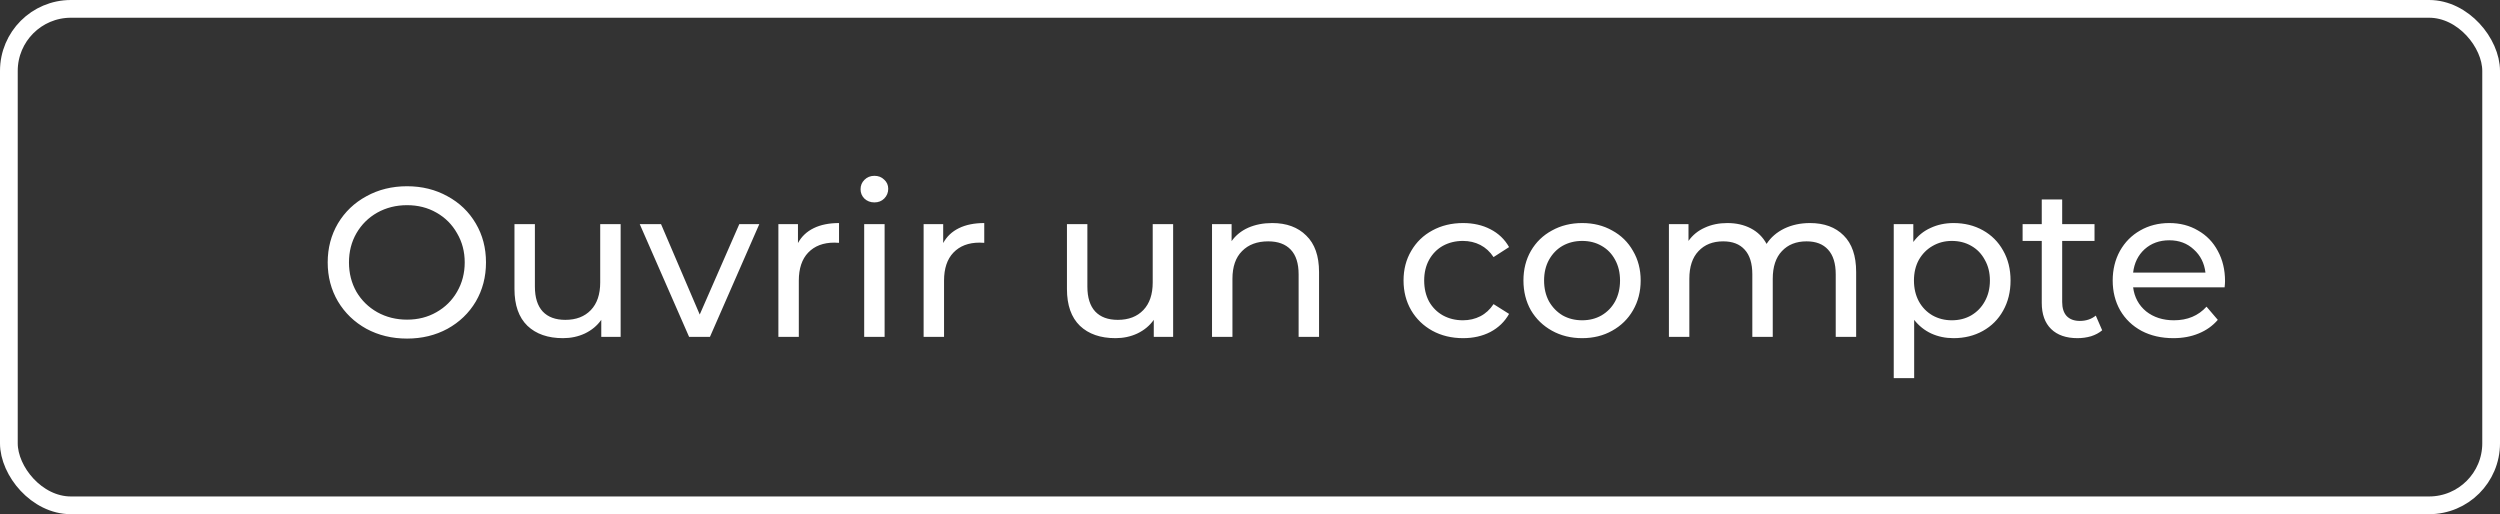 <svg width="141" height="29" viewBox="0 0 141 29" fill="none" xmlns="http://www.w3.org/2000/svg">
<rect x="0" y="0" width="141" height="29" fill="#333333" stroke="none"/>
<path d="M22.958 19.096C22.11 19.096 21.346 18.912 20.666 18.544C19.986 18.168 19.45 17.652 19.058 16.996C18.674 16.34 18.482 15.608 18.482 14.8C18.482 13.992 18.674 13.26 19.058 12.604C19.45 11.948 19.986 11.436 20.666 11.068C21.346 10.692 22.11 10.504 22.958 10.504C23.798 10.504 24.558 10.692 25.238 11.068C25.918 11.436 26.45 11.948 26.834 12.604C27.218 13.252 27.41 13.984 27.41 14.8C27.41 15.616 27.218 16.352 26.834 17.008C26.45 17.656 25.918 18.168 25.238 18.544C24.558 18.912 23.798 19.096 22.958 19.096ZM22.958 18.028C23.574 18.028 24.126 17.888 24.614 17.608C25.11 17.328 25.498 16.944 25.778 16.456C26.066 15.96 26.21 15.408 26.21 14.8C26.21 14.192 26.066 13.644 25.778 13.156C25.498 12.66 25.11 12.272 24.614 11.992C24.126 11.712 23.574 11.572 22.958 11.572C22.342 11.572 21.782 11.712 21.278 11.992C20.782 12.272 20.39 12.66 20.102 13.156C19.822 13.644 19.682 14.192 19.682 14.8C19.682 15.408 19.822 15.96 20.102 16.456C20.39 16.944 20.782 17.328 21.278 17.608C21.782 17.888 22.342 18.028 22.958 18.028ZM35.004 12.64V19H33.912V18.04C33.68 18.368 33.372 18.624 32.988 18.808C32.612 18.984 32.2 19.072 31.752 19.072C30.904 19.072 30.236 18.84 29.748 18.376C29.26 17.904 29.016 17.212 29.016 16.3V12.64H30.168V16.168C30.168 16.784 30.316 17.252 30.612 17.572C30.908 17.884 31.332 18.04 31.884 18.04C32.492 18.04 32.972 17.856 33.324 17.488C33.676 17.12 33.852 16.6 33.852 15.928V12.64H35.004ZM42.825 12.64L40.041 19H38.865L36.081 12.64H37.282L39.465 17.74L41.697 12.64H42.825ZM45.005 13.708C45.205 13.34 45.501 13.06 45.893 12.868C46.285 12.676 46.761 12.58 47.321 12.58V13.696C47.257 13.688 47.169 13.684 47.057 13.684C46.433 13.684 45.941 13.872 45.581 14.248C45.229 14.616 45.053 15.144 45.053 15.832V19H43.901V12.64H45.005V13.708ZM48.74 12.64H49.892V19H48.74V12.64ZM49.316 11.416C49.092 11.416 48.904 11.344 48.752 11.2C48.608 11.056 48.536 10.88 48.536 10.672C48.536 10.464 48.608 10.288 48.752 10.144C48.904 9.992 49.092 9.916 49.316 9.916C49.54 9.916 49.724 9.988 49.868 10.132C50.02 10.268 50.096 10.44 50.096 10.648C50.096 10.864 50.02 11.048 49.868 11.2C49.724 11.344 49.54 11.416 49.316 11.416ZM53.196 13.708C53.396 13.34 53.692 13.06 54.084 12.868C54.476 12.676 54.952 12.58 55.512 12.58V13.696C55.448 13.688 55.36 13.684 55.248 13.684C54.624 13.684 54.132 13.872 53.772 14.248C53.42 14.616 53.244 15.144 53.244 15.832V19H52.092V12.64H53.196V13.708ZM66.165 12.64V19H65.073V18.04C64.841 18.368 64.532 18.624 64.148 18.808C63.773 18.984 63.361 19.072 62.913 19.072C62.065 19.072 61.397 18.84 60.908 18.376C60.42 17.904 60.176 17.212 60.176 16.3V12.64H61.328V16.168C61.328 16.784 61.477 17.252 61.773 17.572C62.069 17.884 62.492 18.04 63.044 18.04C63.653 18.04 64.132 17.856 64.484 17.488C64.837 17.12 65.013 16.6 65.013 15.928V12.64H66.165ZM71.754 12.58C72.562 12.58 73.202 12.816 73.674 13.288C74.154 13.752 74.394 14.436 74.394 15.34V19H73.242V15.472C73.242 14.856 73.094 14.392 72.798 14.08C72.502 13.768 72.078 13.612 71.526 13.612C70.902 13.612 70.41 13.796 70.05 14.164C69.69 14.524 69.51 15.044 69.51 15.724V19H68.358V12.64H69.462V13.6C69.694 13.272 70.006 13.02 70.398 12.844C70.798 12.668 71.25 12.58 71.754 12.58ZM82.52 19.072C81.872 19.072 81.292 18.932 80.78 18.652C80.276 18.372 79.88 17.988 79.592 17.5C79.304 17.004 79.16 16.444 79.16 15.82C79.16 15.196 79.304 14.64 79.592 14.152C79.88 13.656 80.276 13.272 80.78 13C81.292 12.72 81.872 12.58 82.52 12.58C83.096 12.58 83.608 12.696 84.056 12.928C84.512 13.16 84.864 13.496 85.112 13.936L84.236 14.5C84.036 14.196 83.788 13.968 83.492 13.816C83.196 13.664 82.868 13.588 82.508 13.588C82.092 13.588 81.716 13.68 81.38 13.864C81.052 14.048 80.792 14.312 80.6 14.656C80.416 14.992 80.324 15.38 80.324 15.82C80.324 16.268 80.416 16.664 80.6 17.008C80.792 17.344 81.052 17.604 81.38 17.788C81.716 17.972 82.092 18.064 82.508 18.064C82.868 18.064 83.196 17.988 83.492 17.836C83.788 17.684 84.036 17.456 84.236 17.152L85.112 17.704C84.864 18.144 84.512 18.484 84.056 18.724C83.608 18.956 83.096 19.072 82.52 19.072ZM89.234 19.072C88.602 19.072 88.034 18.932 87.53 18.652C87.026 18.372 86.63 17.988 86.342 17.5C86.062 17.004 85.922 16.444 85.922 15.82C85.922 15.196 86.062 14.64 86.342 14.152C86.63 13.656 87.026 13.272 87.53 13C88.034 12.72 88.602 12.58 89.234 12.58C89.866 12.58 90.43 12.72 90.926 13C91.43 13.272 91.822 13.656 92.102 14.152C92.39 14.64 92.534 15.196 92.534 15.82C92.534 16.444 92.39 17.004 92.102 17.5C91.822 17.988 91.43 18.372 90.926 18.652C90.43 18.932 89.866 19.072 89.234 19.072ZM89.234 18.064C89.642 18.064 90.006 17.972 90.326 17.788C90.654 17.596 90.91 17.332 91.094 16.996C91.278 16.652 91.37 16.26 91.37 15.82C91.37 15.38 91.278 14.992 91.094 14.656C90.91 14.312 90.654 14.048 90.326 13.864C90.006 13.68 89.642 13.588 89.234 13.588C88.826 13.588 88.458 13.68 88.13 13.864C87.81 14.048 87.554 14.312 87.362 14.656C87.178 14.992 87.086 15.38 87.086 15.82C87.086 16.26 87.178 16.652 87.362 16.996C87.554 17.332 87.81 17.596 88.13 17.788C88.458 17.972 88.826 18.064 89.234 18.064ZM102.083 12.58C102.883 12.58 103.515 12.812 103.979 13.276C104.451 13.74 104.687 14.428 104.687 15.34V19H103.535V15.472C103.535 14.856 103.391 14.392 103.103 14.08C102.823 13.768 102.419 13.612 101.891 13.612C101.307 13.612 100.843 13.796 100.499 14.164C100.155 14.524 99.983 15.044 99.983 15.724V19H98.831V15.472C98.831 14.856 98.687 14.392 98.399 14.08C98.119 13.768 97.715 13.612 97.187 13.612C96.603 13.612 96.139 13.796 95.795 14.164C95.451 14.524 95.279 15.044 95.279 15.724V19H94.127V12.64H95.231V13.588C95.463 13.26 95.767 13.012 96.143 12.844C96.519 12.668 96.947 12.58 97.427 12.58C97.923 12.58 98.363 12.68 98.747 12.88C99.131 13.08 99.427 13.372 99.635 13.756C99.875 13.388 100.207 13.1 100.631 12.892C101.063 12.684 101.547 12.58 102.083 12.58ZM110.179 12.58C110.795 12.58 111.347 12.716 111.835 12.988C112.323 13.26 112.703 13.64 112.975 14.128C113.255 14.616 113.395 15.18 113.395 15.82C113.395 16.46 113.255 17.028 112.975 17.524C112.703 18.012 112.323 18.392 111.835 18.664C111.347 18.936 110.795 19.072 110.179 19.072C109.723 19.072 109.303 18.984 108.919 18.808C108.543 18.632 108.223 18.376 107.959 18.04V21.328H106.807V12.64H107.911V13.648C108.167 13.296 108.491 13.032 108.883 12.856C109.275 12.672 109.707 12.58 110.179 12.58ZM110.083 18.064C110.491 18.064 110.855 17.972 111.175 17.788C111.503 17.596 111.759 17.332 111.943 16.996C112.135 16.652 112.231 16.26 112.231 15.82C112.231 15.38 112.135 14.992 111.943 14.656C111.759 14.312 111.503 14.048 111.175 13.864C110.855 13.68 110.491 13.588 110.083 13.588C109.683 13.588 109.319 13.684 108.991 13.876C108.671 14.06 108.415 14.32 108.223 14.656C108.039 14.992 107.947 15.38 107.947 15.82C107.947 16.26 108.039 16.652 108.223 16.996C108.407 17.332 108.663 17.596 108.991 17.788C109.319 17.972 109.683 18.064 110.083 18.064ZM118.563 18.628C118.395 18.772 118.187 18.884 117.939 18.964C117.691 19.036 117.435 19.072 117.171 19.072C116.531 19.072 116.035 18.9 115.683 18.556C115.331 18.212 115.155 17.72 115.155 17.08V13.588H114.075V12.64H115.155V11.248H116.307V12.64H118.131V13.588H116.307V17.032C116.307 17.376 116.391 17.64 116.559 17.824C116.735 18.008 116.983 18.1 117.303 18.1C117.655 18.1 117.955 18 118.203 17.8L118.563 18.628ZM125.492 15.856C125.492 15.944 125.484 16.06 125.468 16.204H120.308C120.38 16.764 120.624 17.216 121.04 17.56C121.464 17.896 121.988 18.064 122.612 18.064C123.372 18.064 123.984 17.808 124.448 17.296L125.084 18.04C124.796 18.376 124.436 18.632 124.004 18.808C123.58 18.984 123.104 19.072 122.576 19.072C121.904 19.072 121.308 18.936 120.788 18.664C120.268 18.384 119.864 17.996 119.576 17.5C119.296 17.004 119.156 16.444 119.156 15.82C119.156 15.204 119.292 14.648 119.564 14.152C119.844 13.656 120.224 13.272 120.704 13C121.192 12.72 121.74 12.58 122.348 12.58C122.956 12.58 123.496 12.72 123.968 13C124.448 13.272 124.82 13.656 125.084 14.152C125.356 14.648 125.492 15.216 125.492 15.856ZM122.348 13.552C121.796 13.552 121.332 13.72 120.956 14.056C120.588 14.392 120.372 14.832 120.308 15.376H124.388C124.324 14.84 124.104 14.404 123.728 14.068C123.36 13.724 122.9 13.552 122.348 13.552Z" fill="white"/>
<rect x="0.5" y="0.5" width="140" height="28" rx="3.5" stroke="white"/>
</svg>
